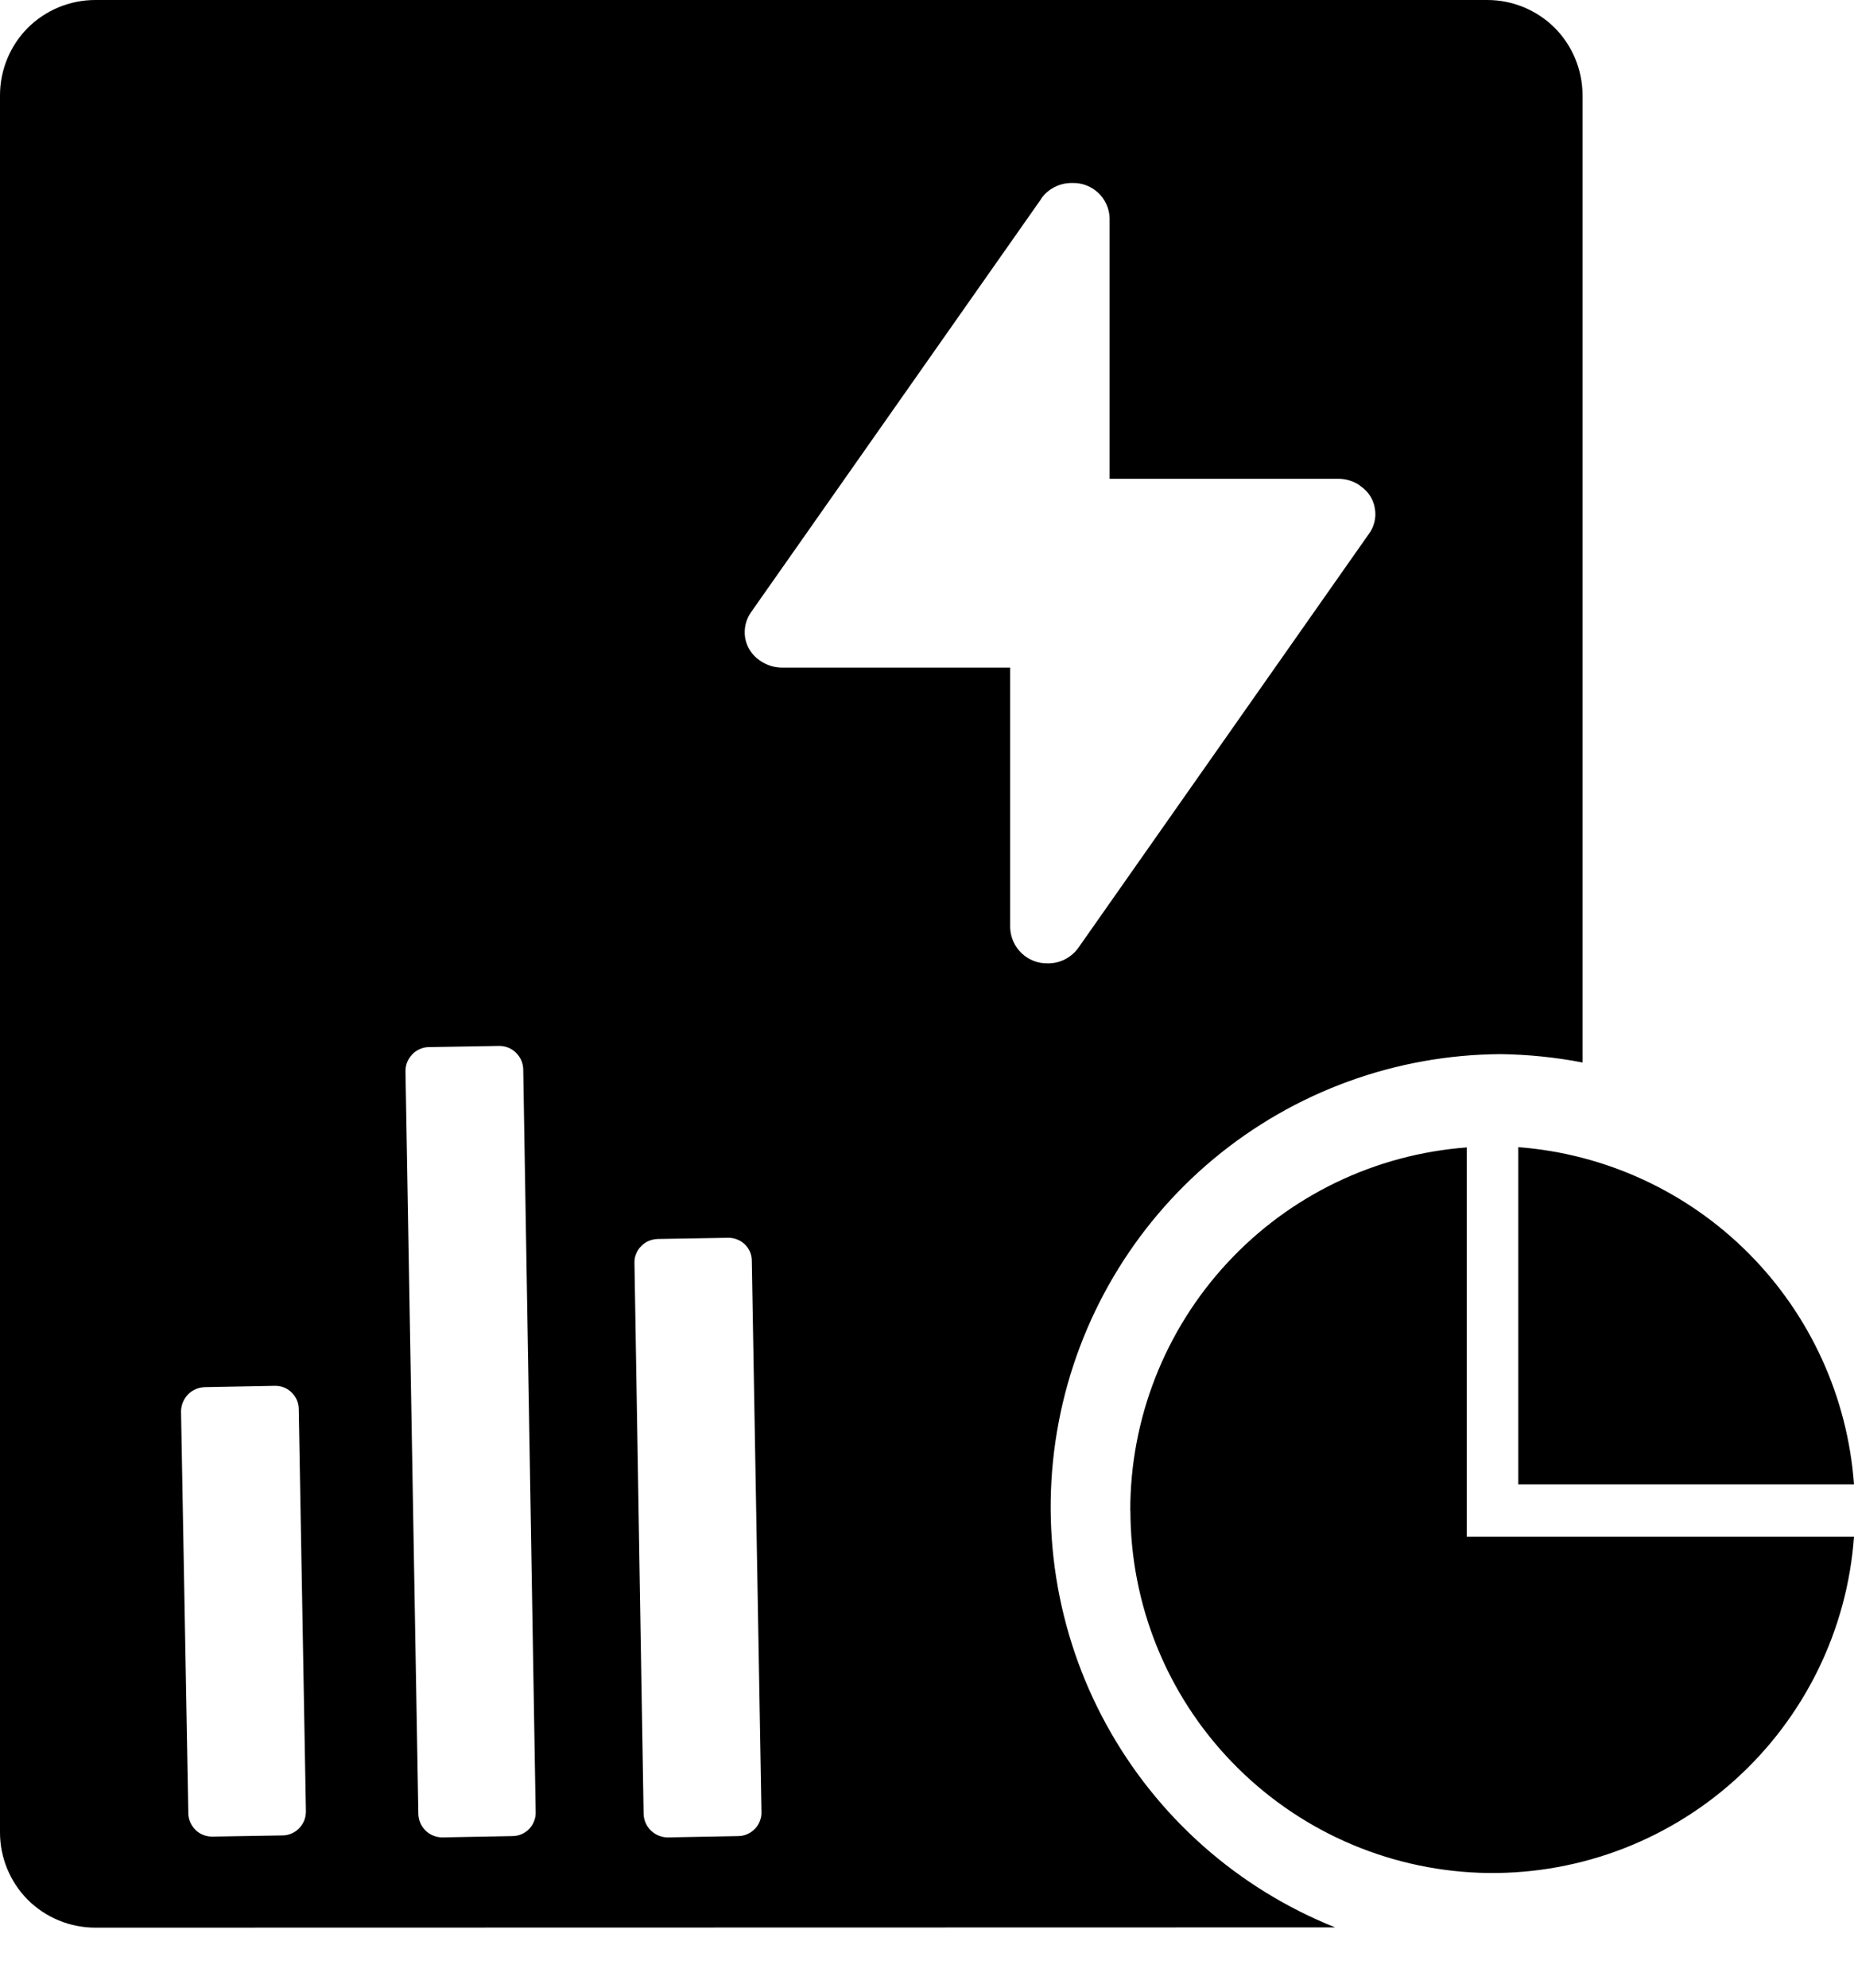 <svg width="14" height="15" viewBox="0 0 14 15" fill="none" xmlns="http://www.w3.org/2000/svg">
<path d="M0.719 14.547C0.528 14.547 0.345 14.471 0.21 14.337C0.076 14.202 0 14.019 0 13.829V0.719C0 0.528 0.076 0.345 0.21 0.21C0.345 0.076 0.528 0 0.719 0L11.232 0C11.422 0 11.605 0.076 11.74 0.21C11.874 0.345 11.95 0.528 11.95 0.719V8.018C11.747 7.979 11.541 7.958 11.334 7.955C10.541 7.959 9.775 8.238 9.165 8.745C8.556 9.252 8.142 9.955 7.994 10.734C7.846 11.513 7.973 12.319 8.354 13.014C8.735 13.71 9.346 14.251 10.082 14.545L0.719 14.547ZM4.966 9.35C4.943 9.351 4.919 9.356 4.898 9.365C4.876 9.374 4.857 9.388 4.841 9.405C4.824 9.421 4.812 9.441 4.803 9.463C4.794 9.485 4.79 9.508 4.791 9.532L4.86 13.688C4.861 13.735 4.881 13.781 4.915 13.814C4.949 13.847 4.995 13.866 5.042 13.866L5.575 13.856C5.598 13.856 5.622 13.851 5.643 13.841C5.665 13.832 5.684 13.818 5.701 13.801C5.717 13.784 5.73 13.764 5.738 13.742C5.747 13.72 5.751 13.697 5.75 13.674L5.677 9.515C5.677 9.492 5.673 9.469 5.664 9.448C5.655 9.427 5.641 9.407 5.625 9.391C5.608 9.375 5.589 9.362 5.567 9.354C5.546 9.345 5.523 9.341 5.5 9.341L4.966 9.35ZM3.239 7.902C3.215 7.902 3.191 7.907 3.17 7.917C3.148 7.927 3.128 7.94 3.112 7.958C3.096 7.975 3.083 7.995 3.074 8.017C3.066 8.039 3.061 8.063 3.062 8.087L3.159 13.688C3.16 13.735 3.179 13.78 3.212 13.813C3.246 13.847 3.291 13.865 3.338 13.866L3.87 13.856C3.893 13.856 3.917 13.851 3.938 13.842C3.96 13.832 3.98 13.819 3.996 13.802C4.012 13.785 4.025 13.765 4.033 13.743C4.042 13.721 4.046 13.697 4.045 13.674L3.951 8.069C3.95 8.022 3.93 7.977 3.896 7.944C3.863 7.911 3.817 7.893 3.77 7.893L3.239 7.902ZM1.546 10.468C1.498 10.47 1.453 10.489 1.42 10.523C1.387 10.557 1.368 10.602 1.367 10.65L1.422 13.683C1.422 13.73 1.442 13.775 1.476 13.809C1.509 13.842 1.555 13.86 1.602 13.86L2.135 13.851C2.159 13.851 2.182 13.845 2.203 13.836C2.225 13.826 2.244 13.813 2.26 13.796C2.276 13.779 2.289 13.759 2.298 13.737C2.306 13.715 2.31 13.692 2.31 13.668L2.256 10.636C2.256 10.613 2.252 10.59 2.243 10.568C2.234 10.546 2.22 10.527 2.204 10.51C2.187 10.493 2.168 10.48 2.146 10.471C2.124 10.462 2.101 10.458 2.078 10.458L1.546 10.468ZM7.863 1.5L5.67 4.622C5.631 4.678 5.616 4.747 5.627 4.815C5.639 4.882 5.677 4.942 5.733 4.981L5.749 4.992C5.796 5.022 5.85 5.038 5.905 5.038H7.628V7.002C7.631 7.075 7.662 7.144 7.715 7.194C7.768 7.244 7.839 7.272 7.912 7.27C7.957 7.271 8.002 7.26 8.043 7.239C8.083 7.218 8.118 7.188 8.144 7.151L10.336 4.03C10.357 4.003 10.371 3.971 10.379 3.938C10.387 3.905 10.388 3.871 10.382 3.838C10.377 3.804 10.365 3.772 10.347 3.744C10.329 3.715 10.305 3.69 10.277 3.671L10.259 3.657C10.213 3.628 10.159 3.613 10.104 3.613H8.379V1.646C8.377 1.574 8.346 1.506 8.294 1.456C8.241 1.406 8.171 1.379 8.099 1.381C8.052 1.38 8.005 1.39 7.963 1.412C7.921 1.433 7.885 1.465 7.859 1.504L7.863 1.5ZM8.535 11.4C8.534 10.707 8.796 10.039 9.267 9.531C9.738 9.022 10.384 8.711 11.076 8.659V11.597H14C13.949 12.303 13.625 12.962 13.098 13.435C12.571 13.908 11.881 14.158 11.173 14.133C10.465 14.107 9.795 13.808 9.303 13.298C8.811 12.789 8.536 12.108 8.536 11.4H8.535ZM11.465 11.202V8.657C12.122 8.707 12.74 8.992 13.205 9.459C13.67 9.926 13.952 10.544 14 11.202H11.465Z" fill="currentColor"/>
</svg>
